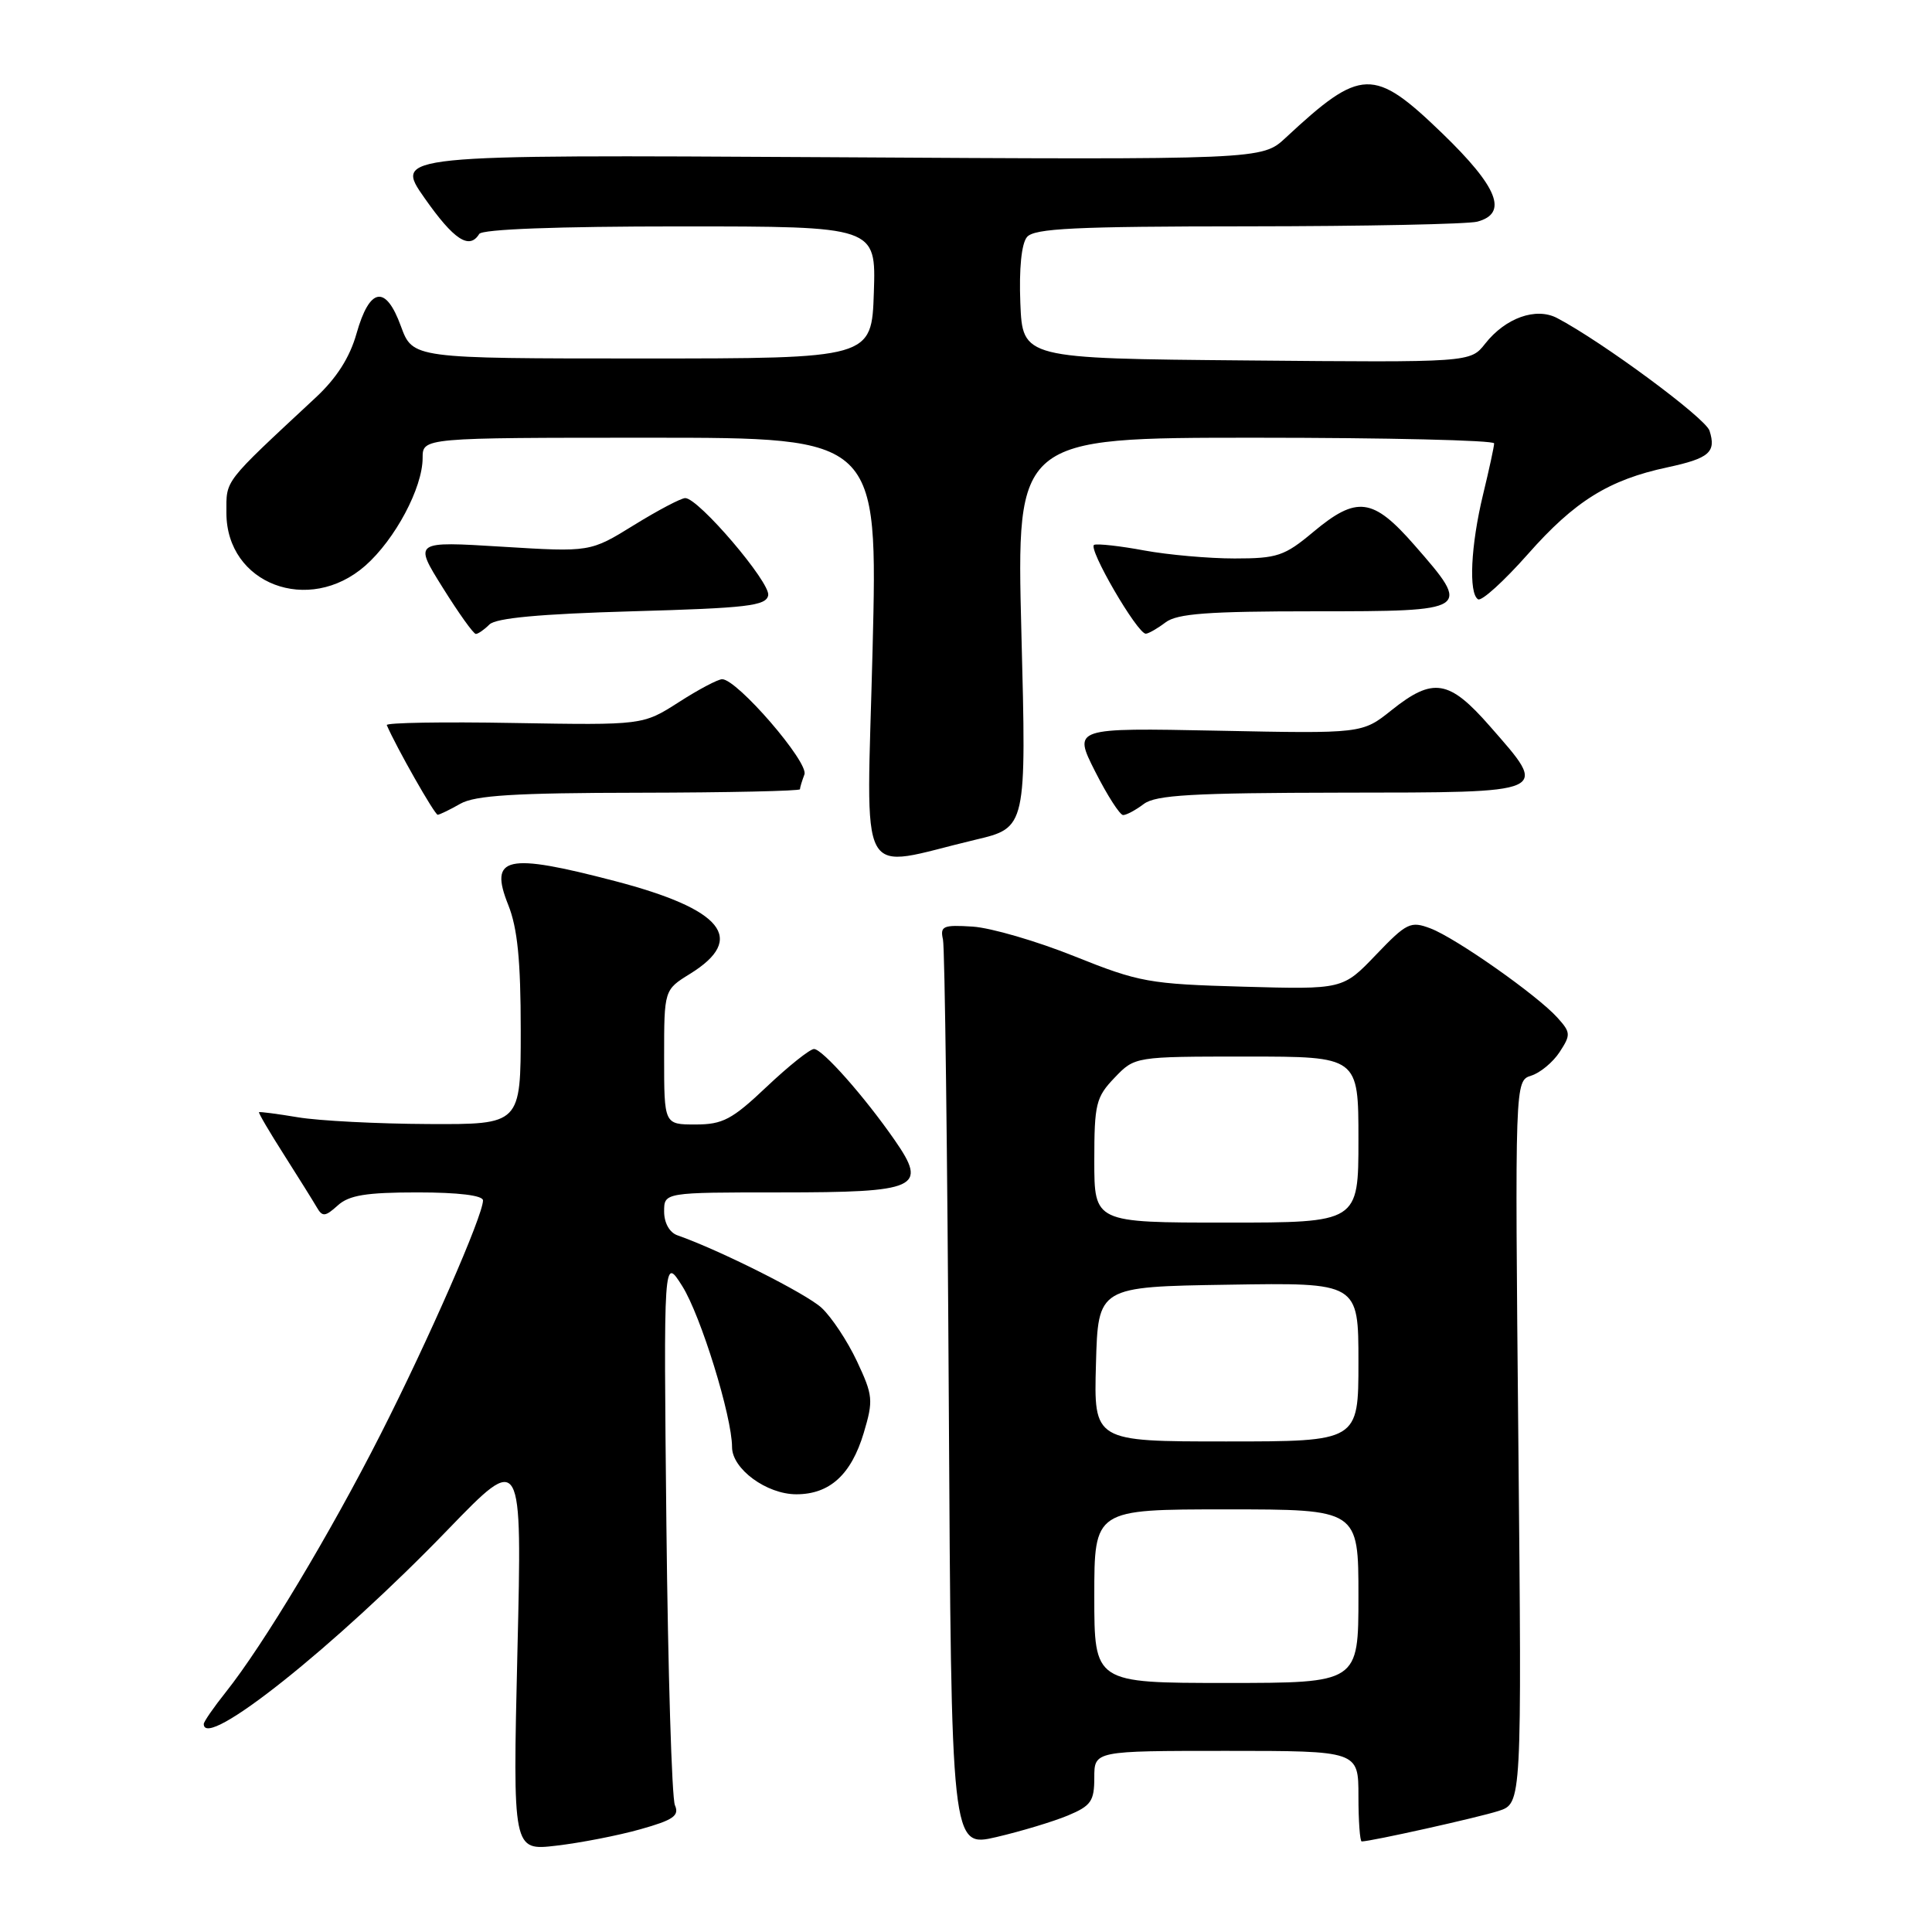 <?xml version="1.0" encoding="UTF-8" standalone="no"?>
<!DOCTYPE svg PUBLIC "-//W3C//DTD SVG 1.1//EN" "http://www.w3.org/Graphics/SVG/1.1/DTD/svg11.dtd" >
<svg xmlns="http://www.w3.org/2000/svg" xmlns:xlink="http://www.w3.org/1999/xlink" version="1.1" viewBox="0 0 256 256">
 <g >
 <path fill="currentColor"
d=" M 84.84 242.39 C 89.23 241.16 90.04 240.59 89.43 239.20 C 89.02 238.26 88.51 221.53 88.30 202.00 C 87.93 166.50 87.93 166.50 90.40 170.41 C 92.85 174.29 97.00 187.71 97.00 191.75 C 97.00 194.64 101.58 198.00 105.52 198.00 C 109.94 198.00 112.79 195.40 114.45 189.87 C 115.74 185.54 115.68 184.91 113.55 180.37 C 112.29 177.69 110.18 174.51 108.86 173.29 C 106.81 171.40 95.37 165.65 89.75 163.68 C 88.71 163.31 88.00 162.04 88.00 160.53 C 88.00 158.00 88.00 158.00 103.38 158.00 C 121.68 158.00 122.95 157.42 118.57 151.10 C 114.55 145.30 108.97 139.00 107.86 139.00 C 107.32 139.00 104.50 141.25 101.59 144.00 C 97.00 148.35 95.77 149.00 92.15 149.00 C 88.00 149.00 88.00 149.00 88.00 140.08 C 88.00 131.16 88.00 131.16 91.43 129.04 C 98.95 124.39 95.80 120.49 81.50 116.75 C 67.04 112.97 64.77 113.48 67.35 119.92 C 68.57 122.98 69.00 127.26 69.00 136.52 C 69.00 149.00 69.00 149.00 56.75 148.94 C 50.01 148.91 42.25 148.51 39.50 148.05 C 36.75 147.59 34.42 147.29 34.32 147.37 C 34.22 147.46 35.71 150.00 37.63 153.01 C 39.55 156.03 41.51 159.17 41.98 159.98 C 42.72 161.26 43.09 161.23 44.75 159.73 C 46.25 158.37 48.51 158.00 55.33 158.00 C 60.75 158.00 64.00 158.40 64.00 159.06 C 64.00 161.07 56.78 177.55 50.42 190.07 C 43.72 203.26 34.90 217.95 29.94 224.19 C 28.32 226.22 27.00 228.13 27.00 228.44 C 27.00 232.02 44.43 218.14 59.34 202.69 C 69.19 192.50 69.19 192.50 68.56 218.87 C 67.94 245.24 67.94 245.24 73.72 244.56 C 76.90 244.19 81.90 243.22 84.84 242.39 Z  M 141.51 240.56 C 144.57 239.28 145.00 238.66 145.00 235.55 C 145.00 232.00 145.00 232.00 162.50 232.00 C 180.00 232.00 180.00 232.00 180.00 238.00 C 180.00 241.30 180.20 244.00 180.43 244.00 C 181.65 244.00 195.91 240.82 198.57 239.96 C 201.65 238.96 201.65 238.96 201.19 191.09 C 200.73 143.22 200.73 143.22 202.89 142.53 C 204.08 142.16 205.78 140.75 206.66 139.40 C 208.15 137.12 208.13 136.80 206.38 134.86 C 203.72 131.89 192.92 124.30 189.55 123.02 C 186.91 122.02 186.40 122.26 182.32 126.52 C 177.93 131.11 177.93 131.11 164.72 130.74 C 152.27 130.39 150.97 130.16 142.39 126.72 C 137.39 124.71 131.31 122.94 128.89 122.78 C 124.95 122.53 124.55 122.71 124.95 124.50 C 125.19 125.60 125.54 153.12 125.72 185.66 C 126.05 244.81 126.05 244.81 132.03 243.42 C 135.33 242.65 139.59 241.36 141.51 240.56 Z  M 129.25 111.27 C 136.01 109.67 136.01 109.67 135.34 83.84 C 134.68 58.00 134.68 58.00 166.34 58.00 C 183.75 58.00 197.99 58.34 197.98 58.75 C 197.98 59.16 197.32 62.20 196.52 65.50 C 194.88 72.27 194.58 78.62 195.85 79.41 C 196.32 79.70 199.28 77.01 202.44 73.44 C 208.66 66.39 213.18 63.58 220.96 61.92 C 226.49 60.73 227.43 59.92 226.52 57.07 C 225.99 55.39 212.30 45.28 206.32 42.14 C 203.52 40.68 199.48 42.12 196.79 45.54 C 194.83 48.03 194.83 48.03 165.17 47.76 C 135.50 47.50 135.50 47.50 135.20 40.16 C 135.02 35.61 135.35 32.28 136.08 31.41 C 137.03 30.26 142.42 30.00 165.37 29.99 C 180.84 29.98 194.51 29.70 195.75 29.37 C 199.87 28.27 198.49 24.80 191.10 17.66 C 182.01 8.89 180.37 8.94 170.36 18.25 C 167.23 21.17 167.23 21.17 109.73 20.83 C 52.22 20.50 52.22 20.50 56.26 26.25 C 60.14 31.78 62.19 33.13 63.50 31.00 C 63.89 30.37 73.86 30.00 90.10 30.00 C 116.08 30.00 116.08 30.00 115.79 38.75 C 115.50 47.50 115.50 47.50 85.09 47.50 C 54.69 47.50 54.69 47.50 53.12 43.22 C 51.11 37.70 48.98 38.05 47.24 44.20 C 46.35 47.36 44.60 50.11 41.82 52.69 C 29.48 64.18 30.00 63.51 30.00 67.96 C 30.00 77.38 40.91 81.53 48.40 74.96 C 52.35 71.48 56.00 64.64 56.00 60.68 C 56.00 58.00 56.00 58.00 86.16 58.00 C 116.32 58.00 116.32 58.00 115.62 86.12 C 114.83 117.92 113.28 115.06 129.25 111.27 Z  M 61.00 106.50 C 62.95 105.39 68.21 105.06 84.75 105.04 C 96.44 105.02 106.00 104.81 106.00 104.58 C 106.00 104.35 106.27 103.47 106.59 102.62 C 107.20 101.03 97.68 90.00 95.69 90.00 C 95.13 90.00 92.54 91.37 89.93 93.05 C 85.18 96.09 85.18 96.09 68.09 95.80 C 58.69 95.63 51.11 95.76 51.25 96.08 C 52.51 99.02 57.61 107.99 58.00 107.96 C 58.27 107.94 59.62 107.29 61.00 106.50 Z  M 151.56 106.53 C 153.14 105.34 158.01 105.06 177.75 105.03 C 205.74 105.00 205.27 105.20 197.42 96.23 C 192.01 90.05 189.90 89.70 184.39 94.10 C 180.50 97.21 180.50 97.21 161.35 96.82 C 142.19 96.44 142.19 96.44 145.11 102.22 C 146.72 105.40 148.39 108.00 148.82 108.00 C 149.26 108.00 150.49 107.34 151.56 106.53 Z  M 64.85 82.75 C 65.71 81.89 71.55 81.35 83.79 81.00 C 99.03 80.57 101.52 80.28 101.79 78.88 C 102.11 77.20 92.56 66.00 90.80 66.00 C 90.25 66.00 87.19 67.61 84.00 69.58 C 78.21 73.16 78.21 73.16 66.51 72.44 C 54.82 71.72 54.82 71.72 58.66 77.86 C 60.77 81.24 62.74 84.00 63.05 84.00 C 63.35 84.00 64.16 83.44 64.85 82.75 Z  M 154.44 82.47 C 155.98 81.30 160.08 81.00 174.19 81.00 C 194.93 81.00 195.03 80.93 187.42 72.23 C 181.91 65.93 179.79 65.66 174.00 70.50 C 170.20 73.68 169.23 74.00 163.59 74.00 C 160.17 74.00 154.78 73.52 151.62 72.94 C 148.46 72.35 145.48 72.02 144.99 72.19 C 144.04 72.52 150.72 84.02 151.83 83.97 C 152.20 83.95 153.37 83.28 154.44 82.47 Z  M 145.00 211.50 C 145.00 200.00 145.00 200.00 162.50 200.00 C 180.00 200.00 180.00 200.00 180.00 211.50 C 180.00 223.00 180.00 223.00 162.50 223.00 C 145.00 223.00 145.00 223.00 145.00 211.50 Z  M 145.22 180.75 C 145.50 170.50 145.50 170.50 162.75 170.23 C 180.00 169.95 180.00 169.95 180.00 180.48 C 180.00 191.00 180.00 191.00 162.47 191.00 C 144.93 191.00 144.93 191.00 145.22 180.75 Z  M 145.00 153.80 C 145.00 146.27 145.22 145.38 147.69 142.80 C 150.37 140.00 150.37 140.00 165.19 140.00 C 180.00 140.00 180.00 140.00 180.00 151.00 C 180.00 162.00 180.00 162.00 162.50 162.00 C 145.00 162.00 145.00 162.00 145.00 153.80 Z "/>
</g>
</svg>